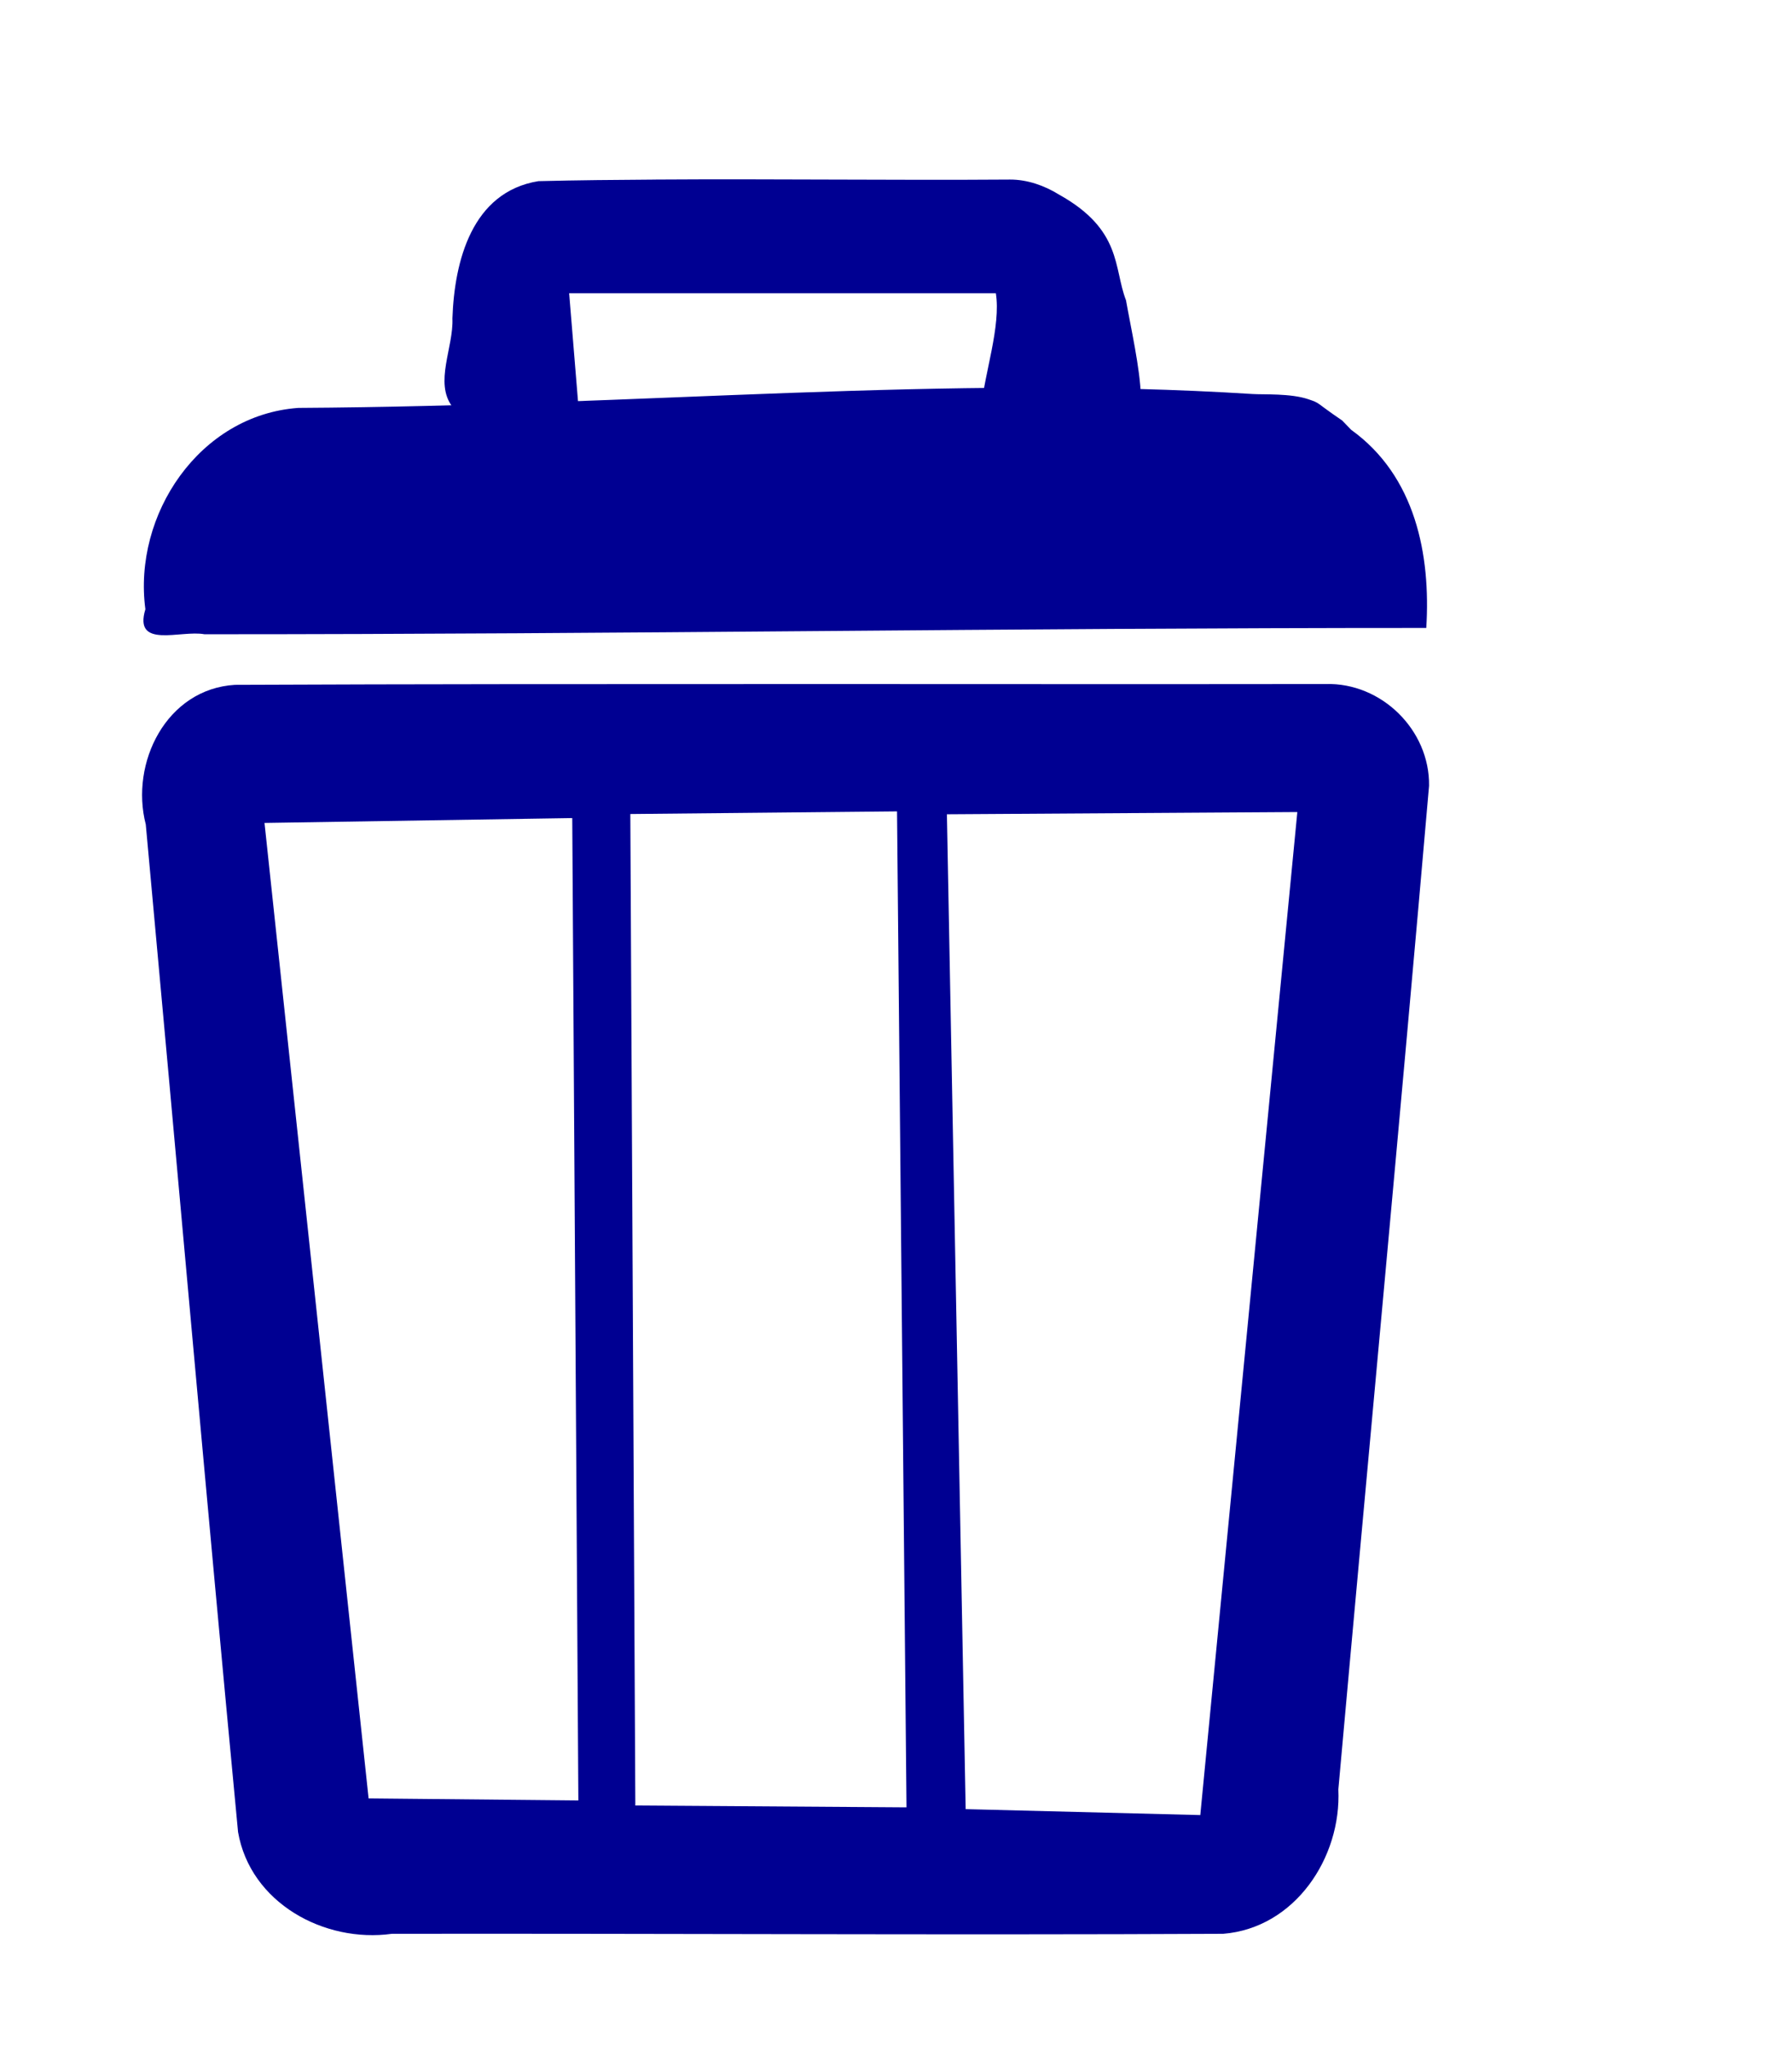 <?xml version="1.0" encoding="UTF-8" standalone="no"?>
<!-- Created with Inkscape (http://www.inkscape.org/) -->

<svg
   xmlns:dc="http://purl.org/dc/elements/1.1/"
   xmlns:cc="http://creativecommons.org/ns#"
   xmlns:rdf="http://www.w3.org/1999/02/22-rdf-syntax-ns#"
   xmlns:svg="http://www.w3.org/2000/svg"
   xmlns="http://www.w3.org/2000/svg"
   xmlns:sodipodi="http://sodipodi.sourceforge.net/DTD/sodipodi-0.dtd"
   xmlns:inkscape="http://www.inkscape.org/namespaces/inkscape"
   width="71"
   height="81"
   id="svg6288"
   version="1.1"
   inkscape:version="0.48.5 r10040"
   sodipodi:docname="ZoomOut.svg">
  <title
     id="title3782">Trashcan</title>
  <defs
     id="defs6290" />
  <sodipodi:namedview
     id="base"
     pagecolor="#ffffff"
     bordercolor="#666666"
     borderopacity="1.0"
     inkscape:pageopacity="0.0"
     inkscape:pageshadow="2"
     inkscape:zoom="8"
     inkscape:cx="73.484542"
     inkscape:cy="24.560083"
     inkscape:document-units="px"
     inkscape:current-layer="layer1"
     showgrid="false"
     inkscape:window-width="1920"
     inkscape:window-height="1138"
     inkscape:window-x="-8"
     inkscape:window-y="-8"
     inkscape:window-maximized="1">
    <inkscape:grid
       type="xygrid"
       id="grid3010"
       empspacing="5"
       visible="true"
       enabled="true"
       snapvisiblegridlinesonly="true" />
  </sodipodi:namedview>
  <g
     inkscape:label="Layer 1"
     inkscape:groupmode="layer"
     id="layer1"
     transform="translate(0,-971.362)">
    <path
       style="fill:#000092;fill-opacity:1"
       d="m 53.178,988.017 c -1.105,-0.751 -0.843,-0.674 -1.343,-0.843 -0.7,-0.237 -1.76,-0.178 -2.207,-0.206 -12.194,-0.77 -24.079,0.469 -37.808,0.55 -3.921,0.279 -6.558,4.235 -6.06,7.975 -0.482,1.592 1.407,0.813 2.34,0.99 17.22,0 31.19,-0.25 48.41,-0.25 0.18,-2.896 -0.427,-6.017 -2.976,-7.847"
       id="path6254"
       inkscape:connector-curvature="0"
       sodipodi:nodetypes="casccccc" />
    <path
       style="fill:#000092;fill-opacity:1"
       d="m 25.987,978.475 c -1.557,0.01 -3.101,0.023 -4.656,0.062 -2.638,0.428 -3.328,3.176 -3.406,5.438 0.05,1.147 -0.731,2.541 0,3.5 1.078,0.277 3.392,0.805 5.021,0.328 l -0.396,-4.828 16.906,0 c 0.209,1.297 -0.46,3.218 -0.562,4.438 1.654,0.399 3.365,0.835 4.844,0.031 2.354,2.352 1.256,-2.033 0.875,-4.188 -0.498,-1.284 -0.145,-2.789 -2.656,-4.188 -0.585,-0.362 -1.261,-0.596 -1.938,-0.594 -4.671,0.033 -9.36,-0.031 -14.031,0 z"
       id="path6252"
       inkscape:connector-curvature="0"
       sodipodi:nodetypes="ccccccccccccsc" />
    <path
       style="fill:#000092;fill-opacity:1"
       d="m 30.901,998.456 c -7.201,0 -14.393,0 -21.594,0.031 -2.716,0.165 -4.161,3.091 -3.531,5.531 1.225,13.305 2.392,26.606 3.656,39.906 0.487,2.809 3.416,4.402 6.094,4.031 10.983,-0.015 21.955,0.054 32.938,0 2.843,-0.23 4.689,-3.019 4.562,-5.719 1.189,-13.246 2.443,-26.501 3.594,-39.75 0.032,-2.211 -1.889,-4.095 -4.094,-4.031 -7.201,0.01 -14.424,0 -21.625,0 z m -20.421,5.5 12.193,-0.192 0.242,38.909 -8.311,-0.081 z m 14.494,-0.353 10.567,-0.104 0.375,39.447 -10.744,-0.073 z m 12.543,0.01 13.884,-0.088 -3.845,39.727 -9.296,-0.235 z"
       id="path6248"
       inkscape:connector-curvature="0"
       sodipodi:nodetypes="cccccccccscccccccccccccccc" />
  </g>
</svg>
